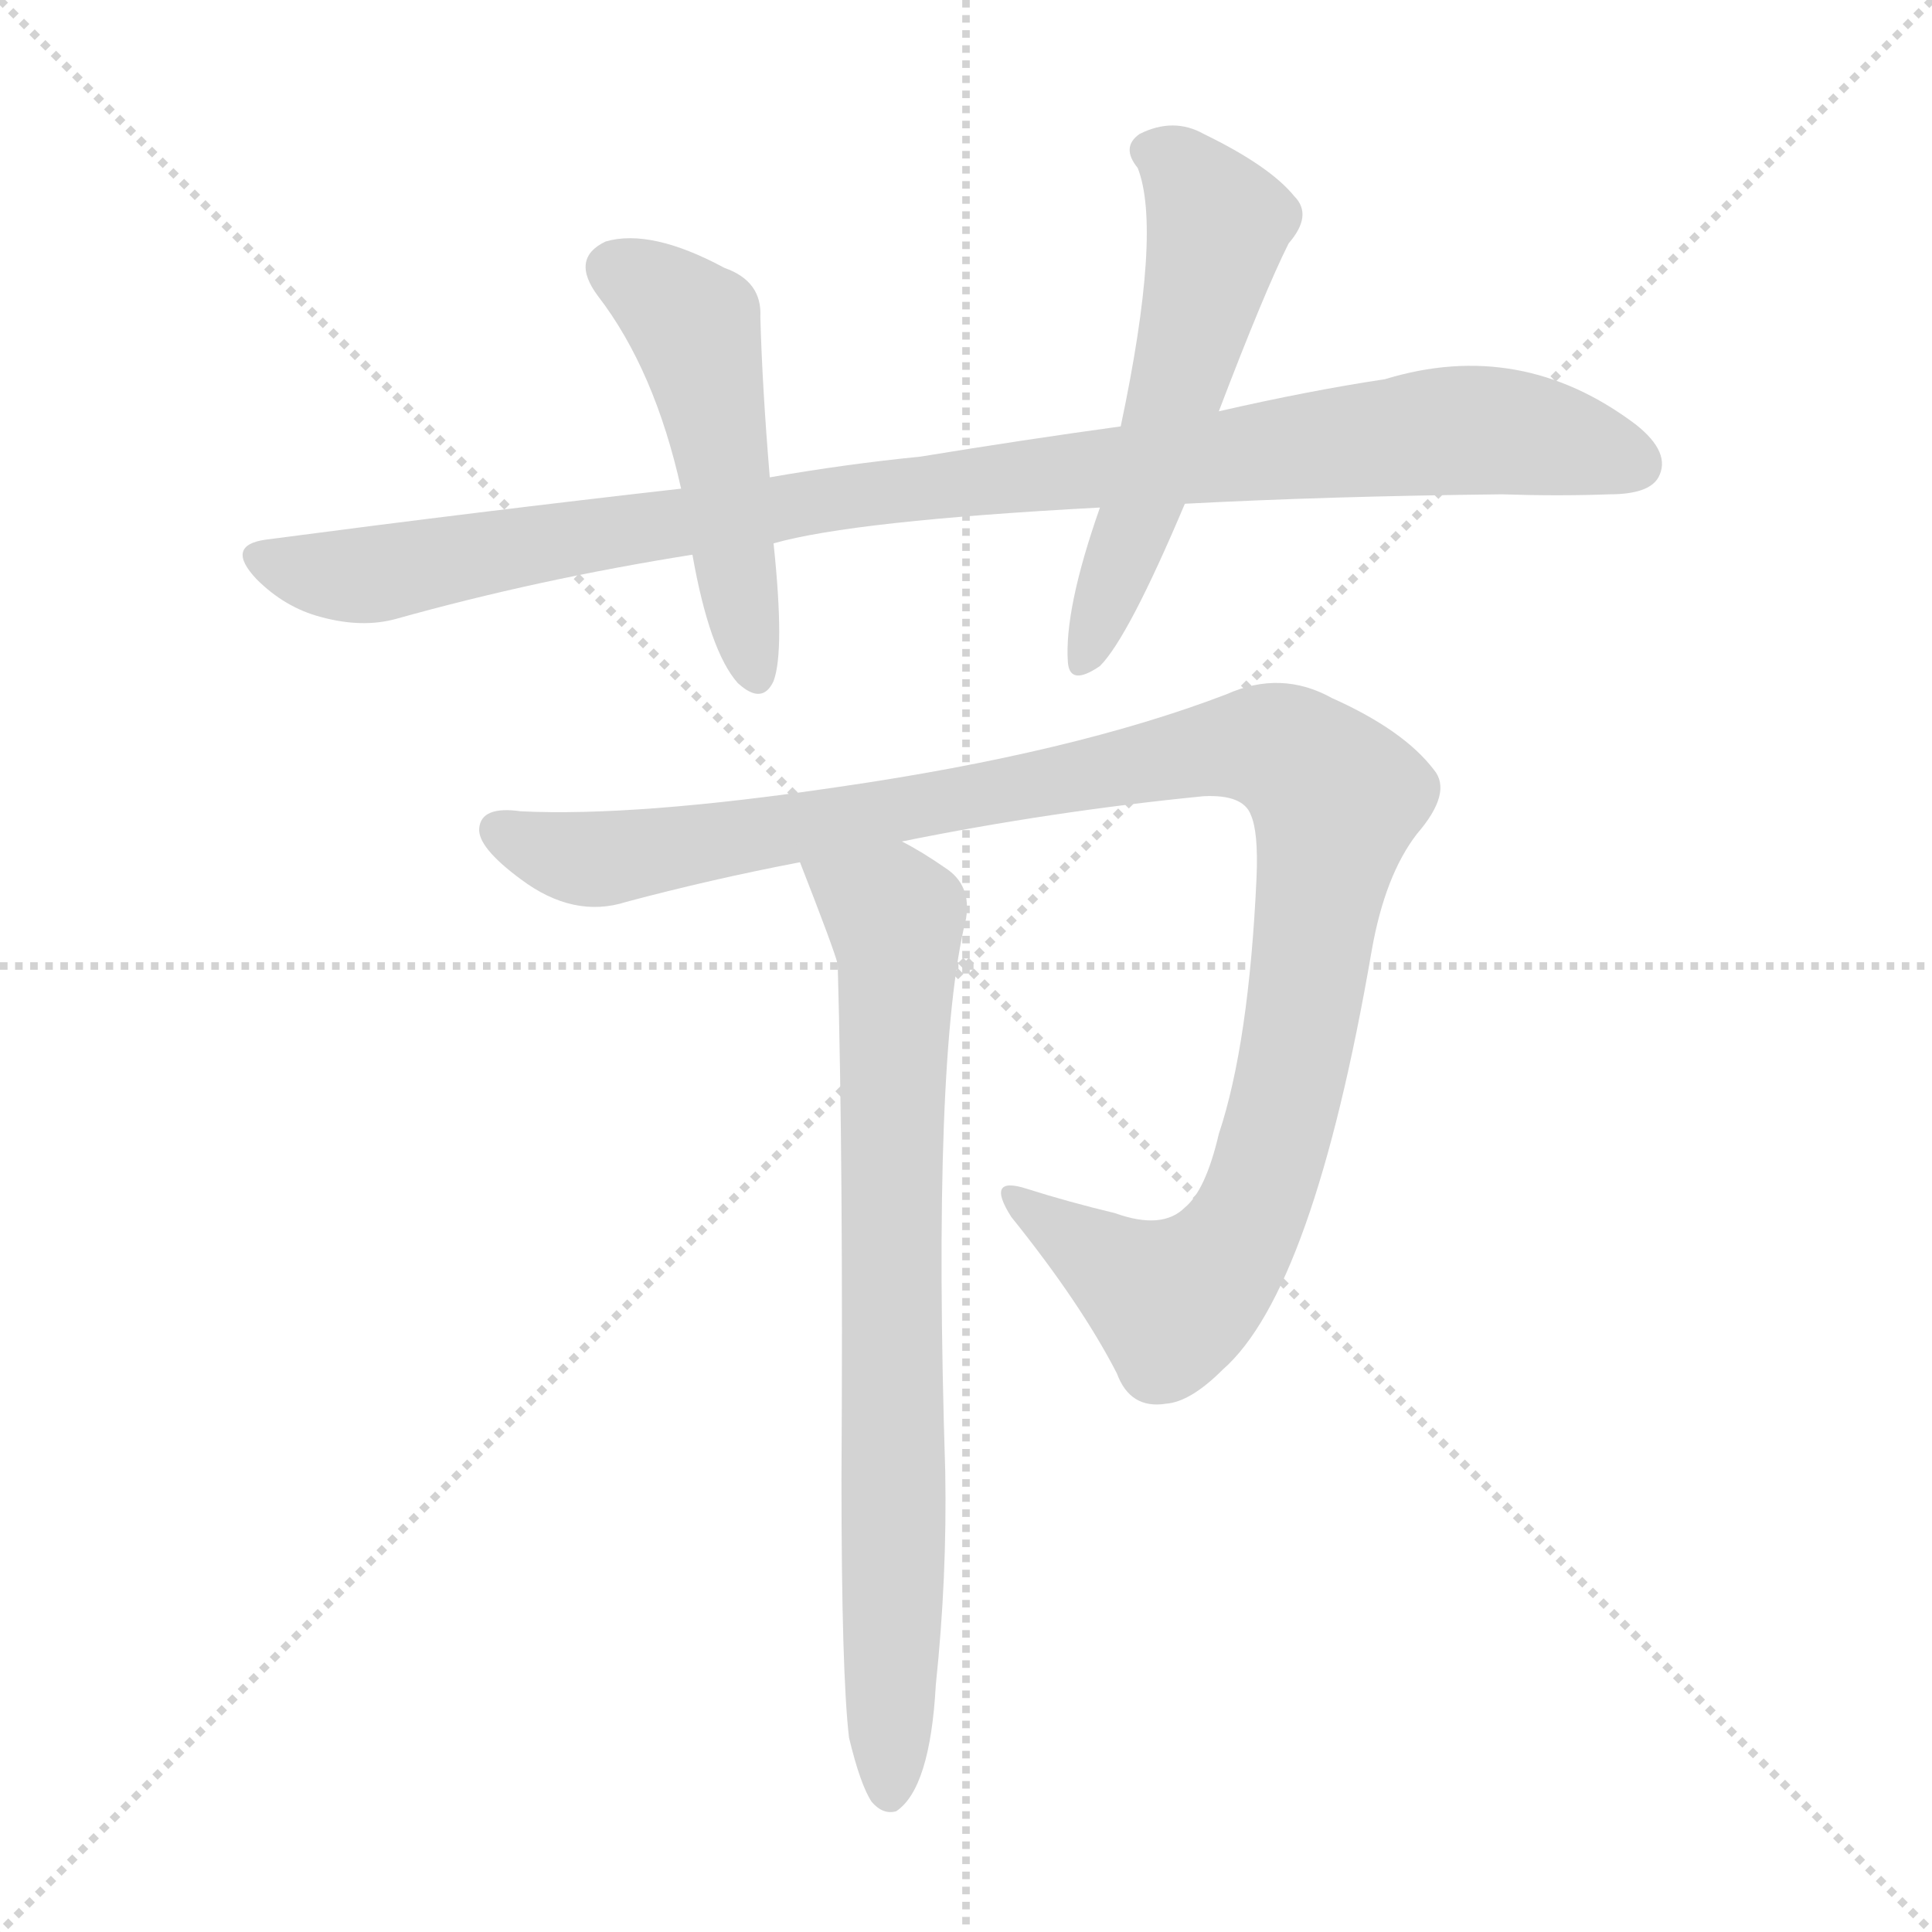 <svg xmlns="http://www.w3.org/2000/svg" version="1.1" viewBox="0 0 1024 1024">
  <g stroke="lightgray" stroke-dasharray="1,1" stroke-width="1" transform="scale(4, 4)">
    <line x1="0" y1="0" x2="256" y2="256" />
    <line x1="256" y1="0" x2="0" y2="256" />
    <line x1="128" y1="0" x2="128" y2="256" />
    <line x1="0" y1="128" x2="256" y2="128" />
  </g>
  <g transform="scale(1.0, -1.0) translate(0.0, -830.00)">
    <style type="text/css">
      
        @keyframes keyframes0 {
          from {
            stroke: blue;
            stroke-dashoffset: 992;
            stroke-width: 128;
          }
          76% {
            animation-timing-function: step-end;
            stroke: blue;
            stroke-dashoffset: 0;
            stroke-width: 128;
          }
          to {
            stroke: black;
            stroke-width: 1024;
          }
        }
        #make-me-a-hanzi-animation-0 {
          animation: keyframes0 1.057s both;
          animation-delay: 0s;
          animation-timing-function: linear;
        }
      
        @keyframes keyframes1 {
          from {
            stroke: blue;
            stroke-dashoffset: 494;
            stroke-width: 128;
          }
          62% {
            animation-timing-function: step-end;
            stroke: blue;
            stroke-dashoffset: 0;
            stroke-width: 128;
          }
          to {
            stroke: black;
            stroke-width: 1024;
          }
        }
        #make-me-a-hanzi-animation-1 {
          animation: keyframes1 0.652s both;
          animation-delay: 1.057s;
          animation-timing-function: linear;
        }
      
        @keyframes keyframes2 {
          from {
            stroke: blue;
            stroke-dashoffset: 552;
            stroke-width: 128;
          }
          64% {
            animation-timing-function: step-end;
            stroke: blue;
            stroke-dashoffset: 0;
            stroke-width: 128;
          }
          to {
            stroke: black;
            stroke-width: 1024;
          }
        }
        #make-me-a-hanzi-animation-2 {
          animation: keyframes2 0.699s both;
          animation-delay: 1.709s;
          animation-timing-function: linear;
        }
      
        @keyframes keyframes3 {
          from {
            stroke: blue;
            stroke-dashoffset: 1105;
            stroke-width: 128;
          }
          78% {
            animation-timing-function: step-end;
            stroke: blue;
            stroke-dashoffset: 0;
            stroke-width: 128;
          }
          to {
            stroke: black;
            stroke-width: 1024;
          }
        }
        #make-me-a-hanzi-animation-3 {
          animation: keyframes3 1.149s both;
          animation-delay: 2.409s;
          animation-timing-function: linear;
        }
      
        @keyframes keyframes4 {
          from {
            stroke: blue;
            stroke-dashoffset: 766;
            stroke-width: 128;
          }
          71% {
            animation-timing-function: step-end;
            stroke: blue;
            stroke-dashoffset: 0;
            stroke-width: 128;
          }
          to {
            stroke: black;
            stroke-width: 1024;
          }
        }
        #make-me-a-hanzi-animation-4 {
          animation: keyframes4 0.873s both;
          animation-delay: 3.558s;
          animation-timing-function: linear;
        }
      
    </style>
    
      <path d="M 628 563 Q 704 567 796 568 Q 826 567 853 568 Q 874 568 879 577 Q 886 590 867 605 Q 806 651 734 629 Q 694 623 646 612 L 594 604 Q 543 597 488 588 Q 448 584 408 577 L 361 571 Q 255 559 141 544 Q 119 541 136 523 Q 151 508 170 503 Q 192 497 210 502 Q 285 523 367 536 L 410 542 Q 452 554 583 561 L 628 563 Z" fill="lightgray" />
    
      <path d="M 408 577 Q 404 625 403 662 Q 404 681 384 688 Q 345 709 321 702 Q 302 693 317 673 Q 347 634 361 571 L 367 536 Q 376 485 391 468 Q 404 456 410 469 Q 416 485 410 542 L 408 577 Z" fill="lightgray" />
    
      <path d="M 646 612 Q 670 675 683 701 Q 696 716 686 726 Q 673 742 638 759 Q 622 768 604 759 Q 594 752 603 741 Q 616 708 594 604 L 583 561 Q 564 507 566 479 Q 567 466 583 477 Q 598 492 628 563 L 646 612 Z" fill="lightgray" />
    
      <path d="M 478 384 Q 557 400 638 408 Q 659 409 663 398 Q 667 389 666 365 Q 662 277 646 229 Q 639 199 628 190 Q 616 178 591 187 Q 566 193 544 200 Q 522 207 536 185 Q 573 139 592 102 Q 599 83 618 86 Q 631 87 648 104 Q 696 146 727 326 Q 734 366 751 388 Q 770 410 760 422 Q 744 443 706 460 Q 679 475 650 462 Q 569 431 445 413 Q 337 397 276 400 Q 255 403 254 391 Q 253 381 276 364 Q 304 343 332 352 Q 377 364 424 373 L 478 384 Z" fill="lightgray" />
    
      <path d="M 450 -91 Q 456 -116 462 -125 Q 468 -132 475 -130 Q 493 -118 496 -63 Q 502 -6 501 50 Q 494 270 512 343 Q 515 361 501 370 Q 488 379 478 384 C 452 399 413 401 424 373 Q 442 327 444 319 Q 447 211 446 46 Q 446 -57 450 -91 Z" fill="lightgray" />
    
    
      <clipPath id="make-me-a-hanzi-clip-0">
        <path d="M 628 563 Q 704 567 796 568 Q 826 567 853 568 Q 874 568 879 577 Q 886 590 867 605 Q 806 651 734 629 Q 694 623 646 612 L 594 604 Q 543 597 488 588 Q 448 584 408 577 L 361 571 Q 255 559 141 544 Q 119 541 136 523 Q 151 508 170 503 Q 192 497 210 502 Q 285 523 367 536 L 410 542 Q 452 554 583 561 L 628 563 Z" />
      </clipPath>
      <path clip-path="url(#make-me-a-hanzi-clip-0)" d="M 139 533 L 192 525 L 457 568 L 763 602 L 809 600 L 867 584" fill="none" id="make-me-a-hanzi-animation-0" stroke-dasharray="864 1728" stroke-linecap="round" />
    
      <clipPath id="make-me-a-hanzi-clip-1">
        <path d="M 408 577 Q 404 625 403 662 Q 404 681 384 688 Q 345 709 321 702 Q 302 693 317 673 Q 347 634 361 571 L 367 536 Q 376 485 391 468 Q 404 456 410 469 Q 416 485 410 542 L 408 577 Z" />
      </clipPath>
      <path clip-path="url(#make-me-a-hanzi-clip-1)" d="M 327 686 L 369 655 L 400 472" fill="none" id="make-me-a-hanzi-animation-1" stroke-dasharray="366 732" stroke-linecap="round" />
    
      <clipPath id="make-me-a-hanzi-clip-2">
        <path d="M 646 612 Q 670 675 683 701 Q 696 716 686 726 Q 673 742 638 759 Q 622 768 604 759 Q 594 752 603 741 Q 616 708 594 604 L 583 561 Q 564 507 566 479 Q 567 466 583 477 Q 598 492 628 563 L 646 612 Z" />
      </clipPath>
      <path clip-path="url(#make-me-a-hanzi-clip-2)" d="M 610 750 L 625 741 L 646 711 L 606 561 L 575 480" fill="none" id="make-me-a-hanzi-animation-2" stroke-dasharray="424 848" stroke-linecap="round" />
    
      <clipPath id="make-me-a-hanzi-clip-3">
        <path d="M 478 384 Q 557 400 638 408 Q 659 409 663 398 Q 667 389 666 365 Q 662 277 646 229 Q 639 199 628 190 Q 616 178 591 187 Q 566 193 544 200 Q 522 207 536 185 Q 573 139 592 102 Q 599 83 618 86 Q 631 87 648 104 Q 696 146 727 326 Q 734 366 751 388 Q 770 410 760 422 Q 744 443 706 460 Q 679 475 650 462 Q 569 431 445 413 Q 337 397 276 400 Q 255 403 254 391 Q 253 381 276 364 Q 304 343 332 352 Q 377 364 424 373 L 478 384 Z" />
      </clipPath>
      <path clip-path="url(#make-me-a-hanzi-clip-3)" d="M 264 390 L 313 374 L 640 433 L 667 435 L 685 429 L 708 406 L 688 276 L 670 205 L 656 174 L 620 140 L 538 194" fill="none" id="make-me-a-hanzi-animation-3" stroke-dasharray="977 1954" stroke-linecap="round" />
    
      <clipPath id="make-me-a-hanzi-clip-4">
        <path d="M 450 -91 Q 456 -116 462 -125 Q 468 -132 475 -130 Q 493 -118 496 -63 Q 502 -6 501 50 Q 494 270 512 343 Q 515 361 501 370 Q 488 379 478 384 C 452 399 413 401 424 373 Q 442 327 444 319 Q 447 211 446 46 Q 446 -57 450 -91 Z" />
      </clipPath>
      <path clip-path="url(#make-me-a-hanzi-clip-4)" d="M 433 365 L 474 343 L 476 326 L 471 -120" fill="none" id="make-me-a-hanzi-animation-4" stroke-dasharray="638 1276" stroke-linecap="round" />
    
  </g>
</svg>